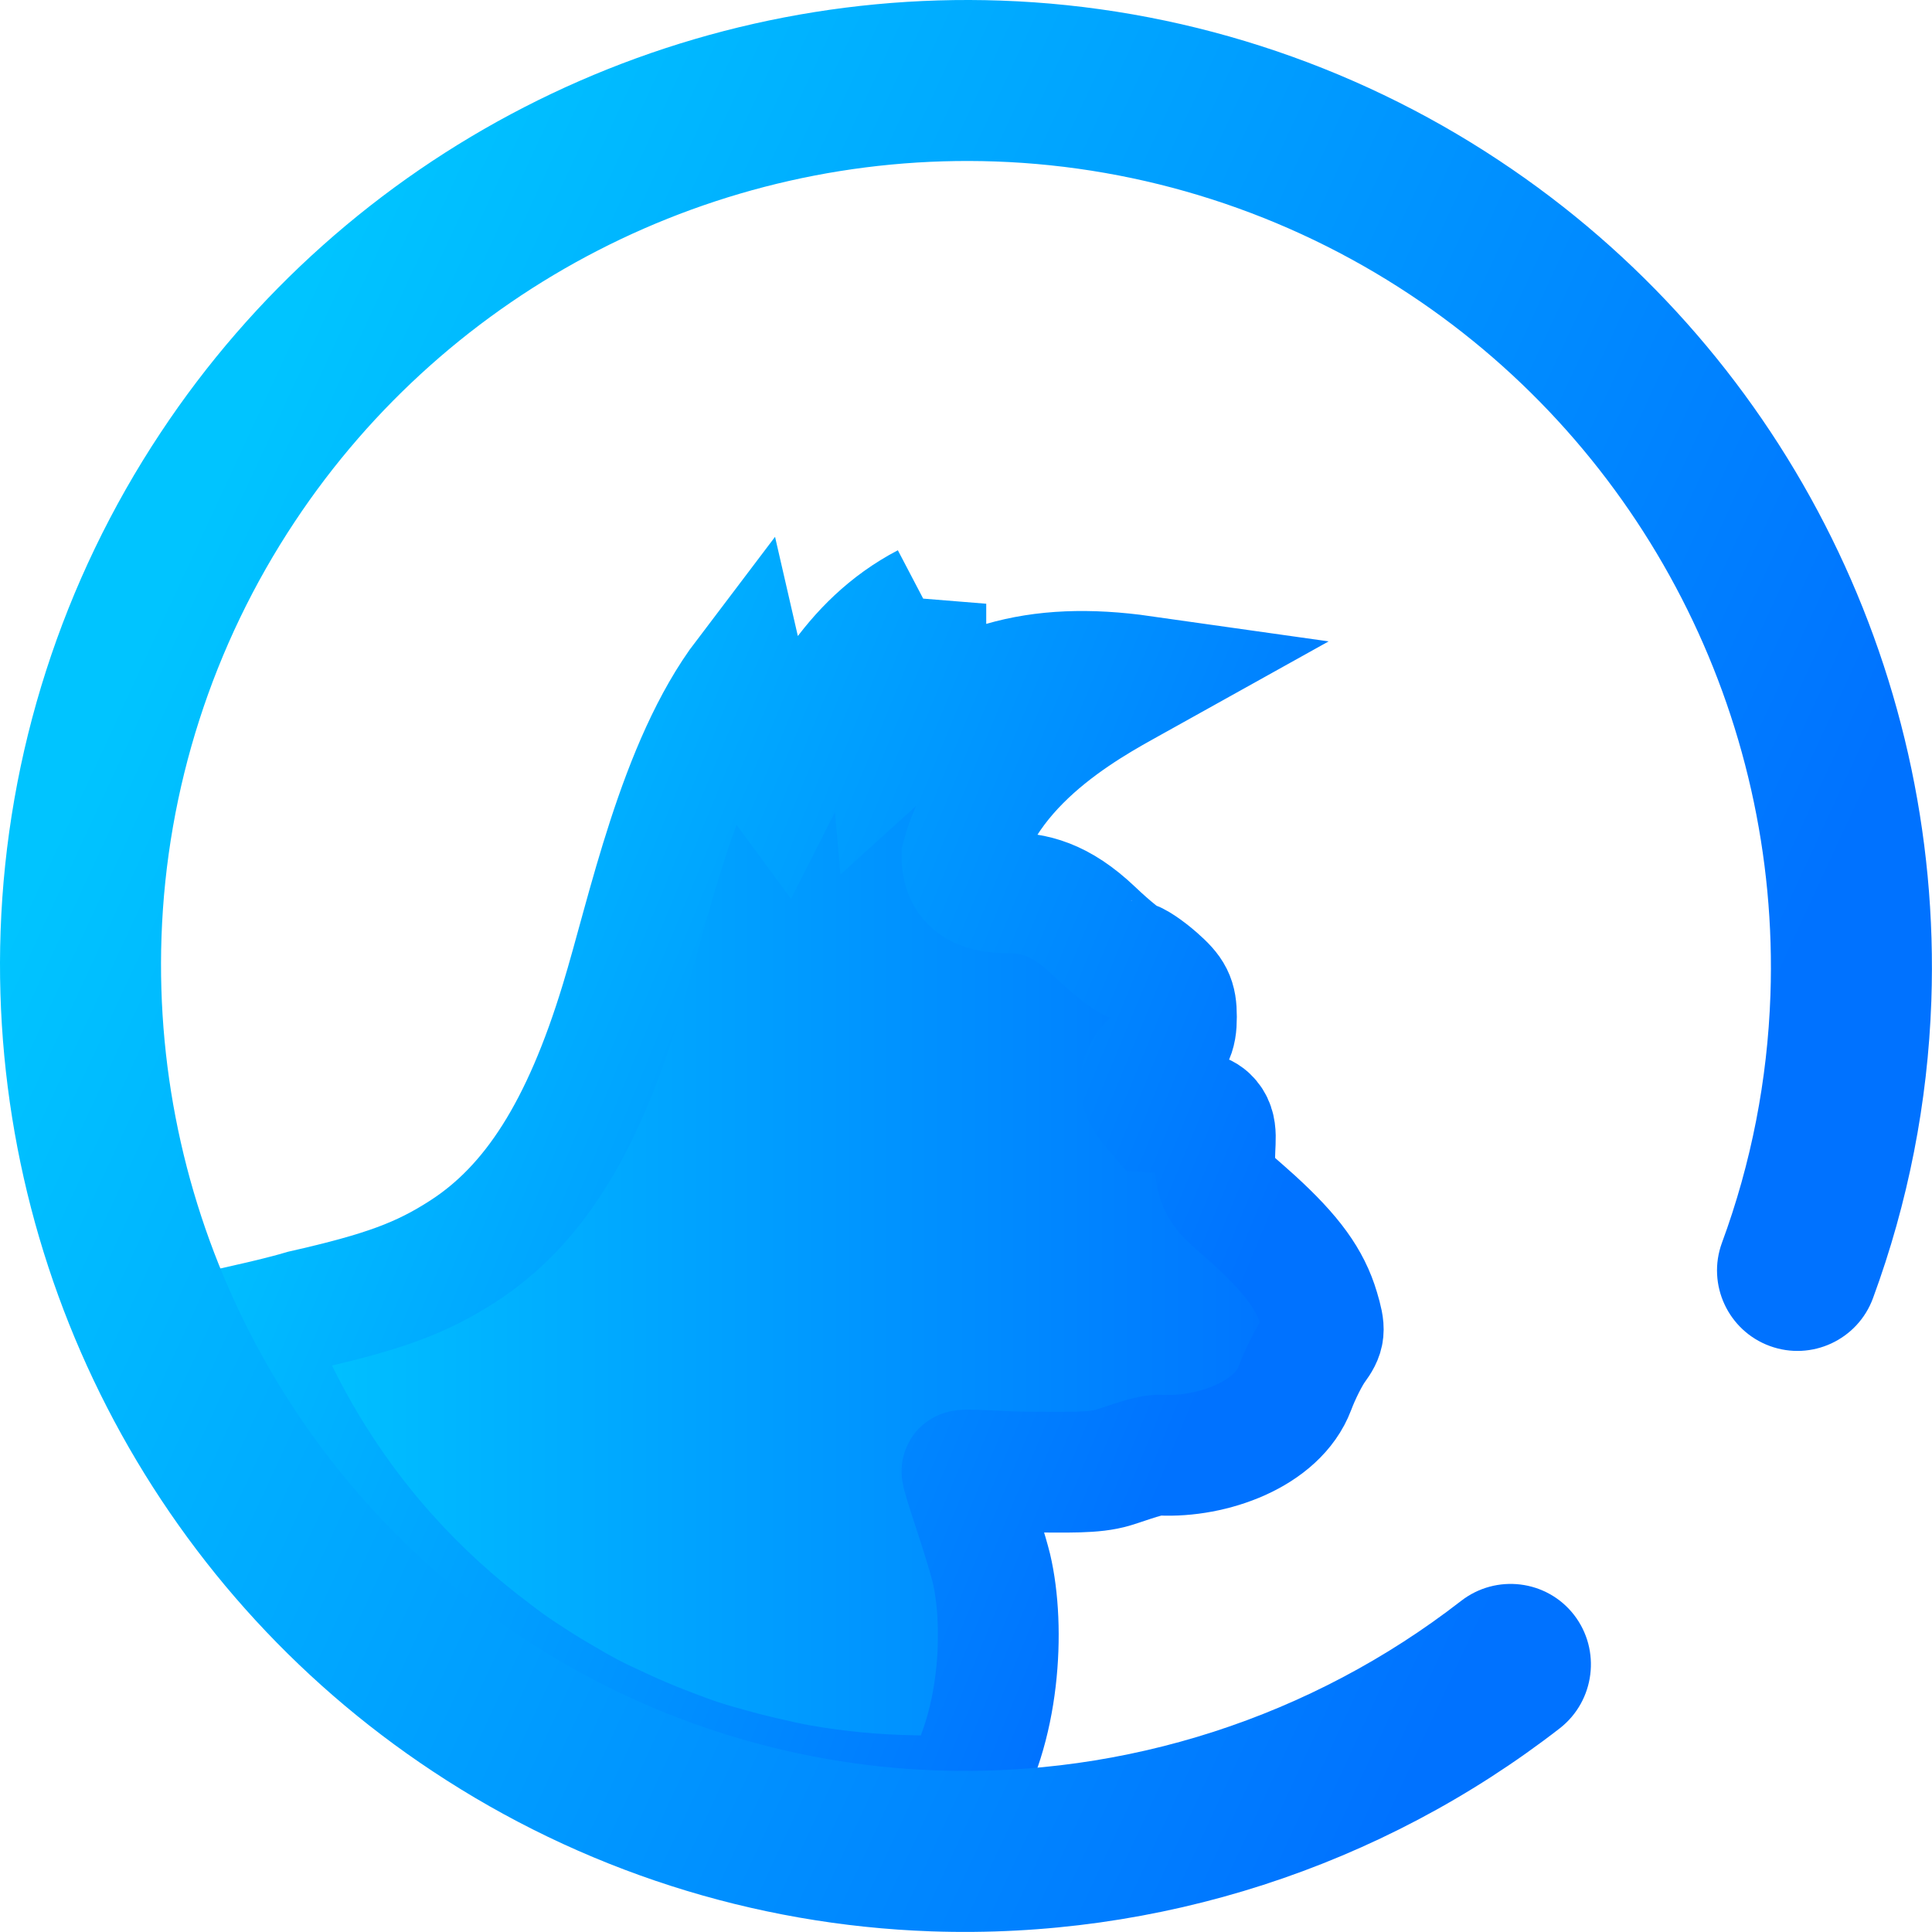 <?xml version="1.0" encoding="UTF-8" standalone="no"?>
<!-- Generator: Gravit.io -->

<svg
   xmlns:dc="http://purl.org/dc/elements/1.1/"
   xmlns:cc="http://creativecommons.org/ns#"
   xmlns:rdf="http://www.w3.org/1999/02/22-rdf-syntax-ns#"
   xmlns:svg="http://www.w3.org/2000/svg"
   xmlns="http://www.w3.org/2000/svg"
   xmlns:sodipodi="http://sodipodi.sourceforge.net/DTD/sodipodi-0.dtd"
   xmlns:inkscape="http://www.inkscape.org/namespaces/inkscape"
   style="isolation:isolate"
   viewBox="0 0 36 36"
   width="48"
   height="48"
   version="1.1"
   id="svg21"
   sodipodi:docname="rambox.svg"
   inkscape:version="0.92.4 (5da689c313, 2019-01-14)">
  <defs
     id="defs25" />
  <sodipodi:namedview
     pagecolor="#ffffff"
     bordercolor="#666666"
     borderopacity="1"
     objecttolerance="10"
     gridtolerance="10"
     guidetolerance="10"
     inkscape:pageopacity="0"
     inkscape:pageshadow="2"
     inkscape:window-width="640"
     inkscape:window-height="480"
     id="namedview23"
     showgrid="false"
     inkscape:zoom="29.365243"
     inkscape:cx="25.325443"
     inkscape:cy="32"
     inkscape:current-layer="svg21"
     units="px" />
  <linearGradient
     id="_lgradient_8"
     x1="-3.8208334e-05"
     y1="0.5"
     x2="1"
     y2="0.5"
     gradientTransform="matrix(26.7,0,0,29.62,6.254,15)"
     gradientUnits="userSpaceOnUse">
    <stop
       offset="0%"
       stop-opacity="1"
       style="stop-color:rgb(0,198,255)"
       id="stop2" />
    <stop
       offset="98.696%"
       stop-opacity="1"
       style="stop-color:rgb(0,114,255)"
       id="stop4" />
  </linearGradient>
  <linearGradient
     id="_lgradient_9"
     x1="4.505"
     y1="27.583"
     x2="33.517"
     y2="41.013"
     gradientTransform="scale(0.945,1.059)"
     gradientUnits="userSpaceOnUse">
    <stop
       offset="0%"
       stop-opacity="1"
       style="stop-color:rgb(0,196,255)"
       id="stop7" />
    <stop
       offset="83.888%"
       stop-opacity="1"
       style="stop-color:rgb(0,114,255)"
       id="stop9" />
  </linearGradient>
  <linearGradient
     id="_lgradient_10"
     x1="0"
     y1="0.5"
     x2="0.907"
     y2="0.92"
     gradientTransform="matrix(47.998,0,0,47.998,0.077,0)"
     gradientUnits="userSpaceOnUse">
    <stop
       offset="0%"
       stop-opacity="1"
       style="stop-color:rgb(0,196,255)"
       id="stop14" />
    <stop
       offset="83.888%"
       stop-opacity="1"
       style="stop-color:rgb(0,114,255)"
       id="stop16" />
  </linearGradient>
  <g
     id="g839"
     transform="matrix(0.75,0,0,0.75,-0.058,-2.0328676e-4)">
    <path
       id="path12"
       stroke-miterlimit="4"
       d="m 23.08,15 c -1.9,0.995 -2.73,2.793 -3.59,4.488 -0.547,-0.739 -0.686,-1.775 -0.898,-2.693 -1.679,2.212 -2.42,5.887 -3.096,8.097 -0.957,3.144 -2.176,5.073 -3.918,6.196 -1.034,0.668 -1.962,1.01 -3.967,1.464 -0.507,0.151 -1.137,0.292 -1.357,0.342 0.623,1.691 1.492,3.262 2.563,4.669 0.258,0.339 0.528,0.668 0.81,0.988 0.031,0.036 0.064,0.07 0.096,0.105 0.792,0.885 1.674,1.685 2.627,2.397 0.114,0.085 0.224,0.174 0.34,0.256 0.265,0.189 0.539,0.367 0.815,0.542 0.154,0.096 0.31,0.191 0.468,0.283 0.27,0.16 0.54,0.316 0.819,0.462 0.184,0.096 0.374,0.18 0.563,0.27 0.435,0.208 0.88,0.398 1.335,0.571 0.261,0.099 0.521,0.199 0.787,0.286 0.241,0.079 0.486,0.147 0.731,0.215 0.267,0.075 0.534,0.143 0.805,0.206 0.324,0.074 0.647,0.152 0.979,0.208 0.907,0.157 1.838,0.246 2.788,0.261 h 0.008 c 0.097,0.002 0.193,0.007 0.292,0.007 0.268,0 0.533,-0.008 0.798,-0.018 1.044,-1.623 1.179,-4.158 0.829,-5.646 -0.213,-0.842 -0.766,-2.355 -0.729,-2.414 0.037,-0.059 0.938,0.032 1.705,0.032 0.907,0 1.572,0.033 2.052,-0.113 0.406,-0.123 0.891,-0.323 1.18,-0.308 1.28,0.064 2.902,-0.517 3.331,-1.656 0.132,-0.355 0.362,-0.811 0.509,-1.014 0.242,-0.333 0.25,-0.427 0.095,-0.95 -0.219,-0.74 -0.665,-1.354 -1.609,-2.217 -0.715,-0.652 -0.944,-0.719 -0.98,-1.42 -0.026,-0.513 0.112,-0.873 -0.167,-1.135 -0.315,-0.298 -1.245,-0.107 -1.297,-0.112 -0.331,-0.386 -0.647,-0.788 -0.037,-1.345 0.462,-0.422 0.546,-0.58 0.546,-1.041 0,-0.454 -0.083,-0.616 -0.483,-0.967 -0.264,-0.231 -0.548,-0.42 -0.633,-0.42 -0.083,0 -0.509,-0.339 -0.942,-0.752 -0.842,-0.801 -1.493,-0.943 -2.148,-0.943 -0.531,0 -1.122,-0.131 -1.122,-0.898 0.705,-2.554 3.43,-3.898 4.488,-4.488 -2.68,-0.38 -4.505,0.181 -6.283,1.795 -0.084,-0.938 0.798,-2.984 0.897,-3.59 z"
       style="vector-effect:non-scaling-stroke;fill:url(#_lgradient_8);stroke:url(#_lgradient_9);stroke-width:3;stroke-linecap:butt;stroke-linejoin:miter;stroke-miterlimit:4"
       inkscape:connector-curvature="0" />
    <path
       id="path19"
       d="m 42.858,30.879 v 0 c -0.379,1.036 0.155,2.184 1.191,2.563 v 0 c 1.036,0.379 2.184,-0.155 2.563,-1.191 v 0 C 47.485,29.88 47.973,27.385 48.061,24.867 48.352,16.522 44.286,8.595 37.323,3.989 33.646,1.549 29.351,0.169 24.944,0.015 16.599,-0.277 8.672,3.789 4.066,10.753 1.627,14.43 0.246,18.714 0.092,23.132 c -0.291,8.345 3.774,16.271 10.738,20.877 3.677,2.44 7.961,3.82 12.379,3.975 5.636,0.196 11.172,-1.592 15.625,-5.048 v 0 c 0.869,-0.682 1.025,-1.943 0.349,-2.815 v 0 c -0.677,-0.871 -1.936,-1.025 -2.81,-0.343 v 0 C 32.66,42.66 28.055,44.15 23.348,43.986 19.681,43.858 16.108,42.713 13.038,40.674 7.238,36.829 3.847,30.227 4.09,23.271 c 0.128,-3.678 1.273,-7.24 3.311,-10.31 3.845,-5.8 10.448,-9.191 17.403,-8.949 3.668,0.128 7.24,1.274 10.311,3.312 5.799,3.845 9.191,10.447 8.948,17.403 -0.073,2.099 -0.476,4.176 -1.205,6.152 z"
       style="fill:url(#_lgradient_10);fill-rule:evenodd"
       inkscape:connector-curvature="0" />
  </g>
</svg>
